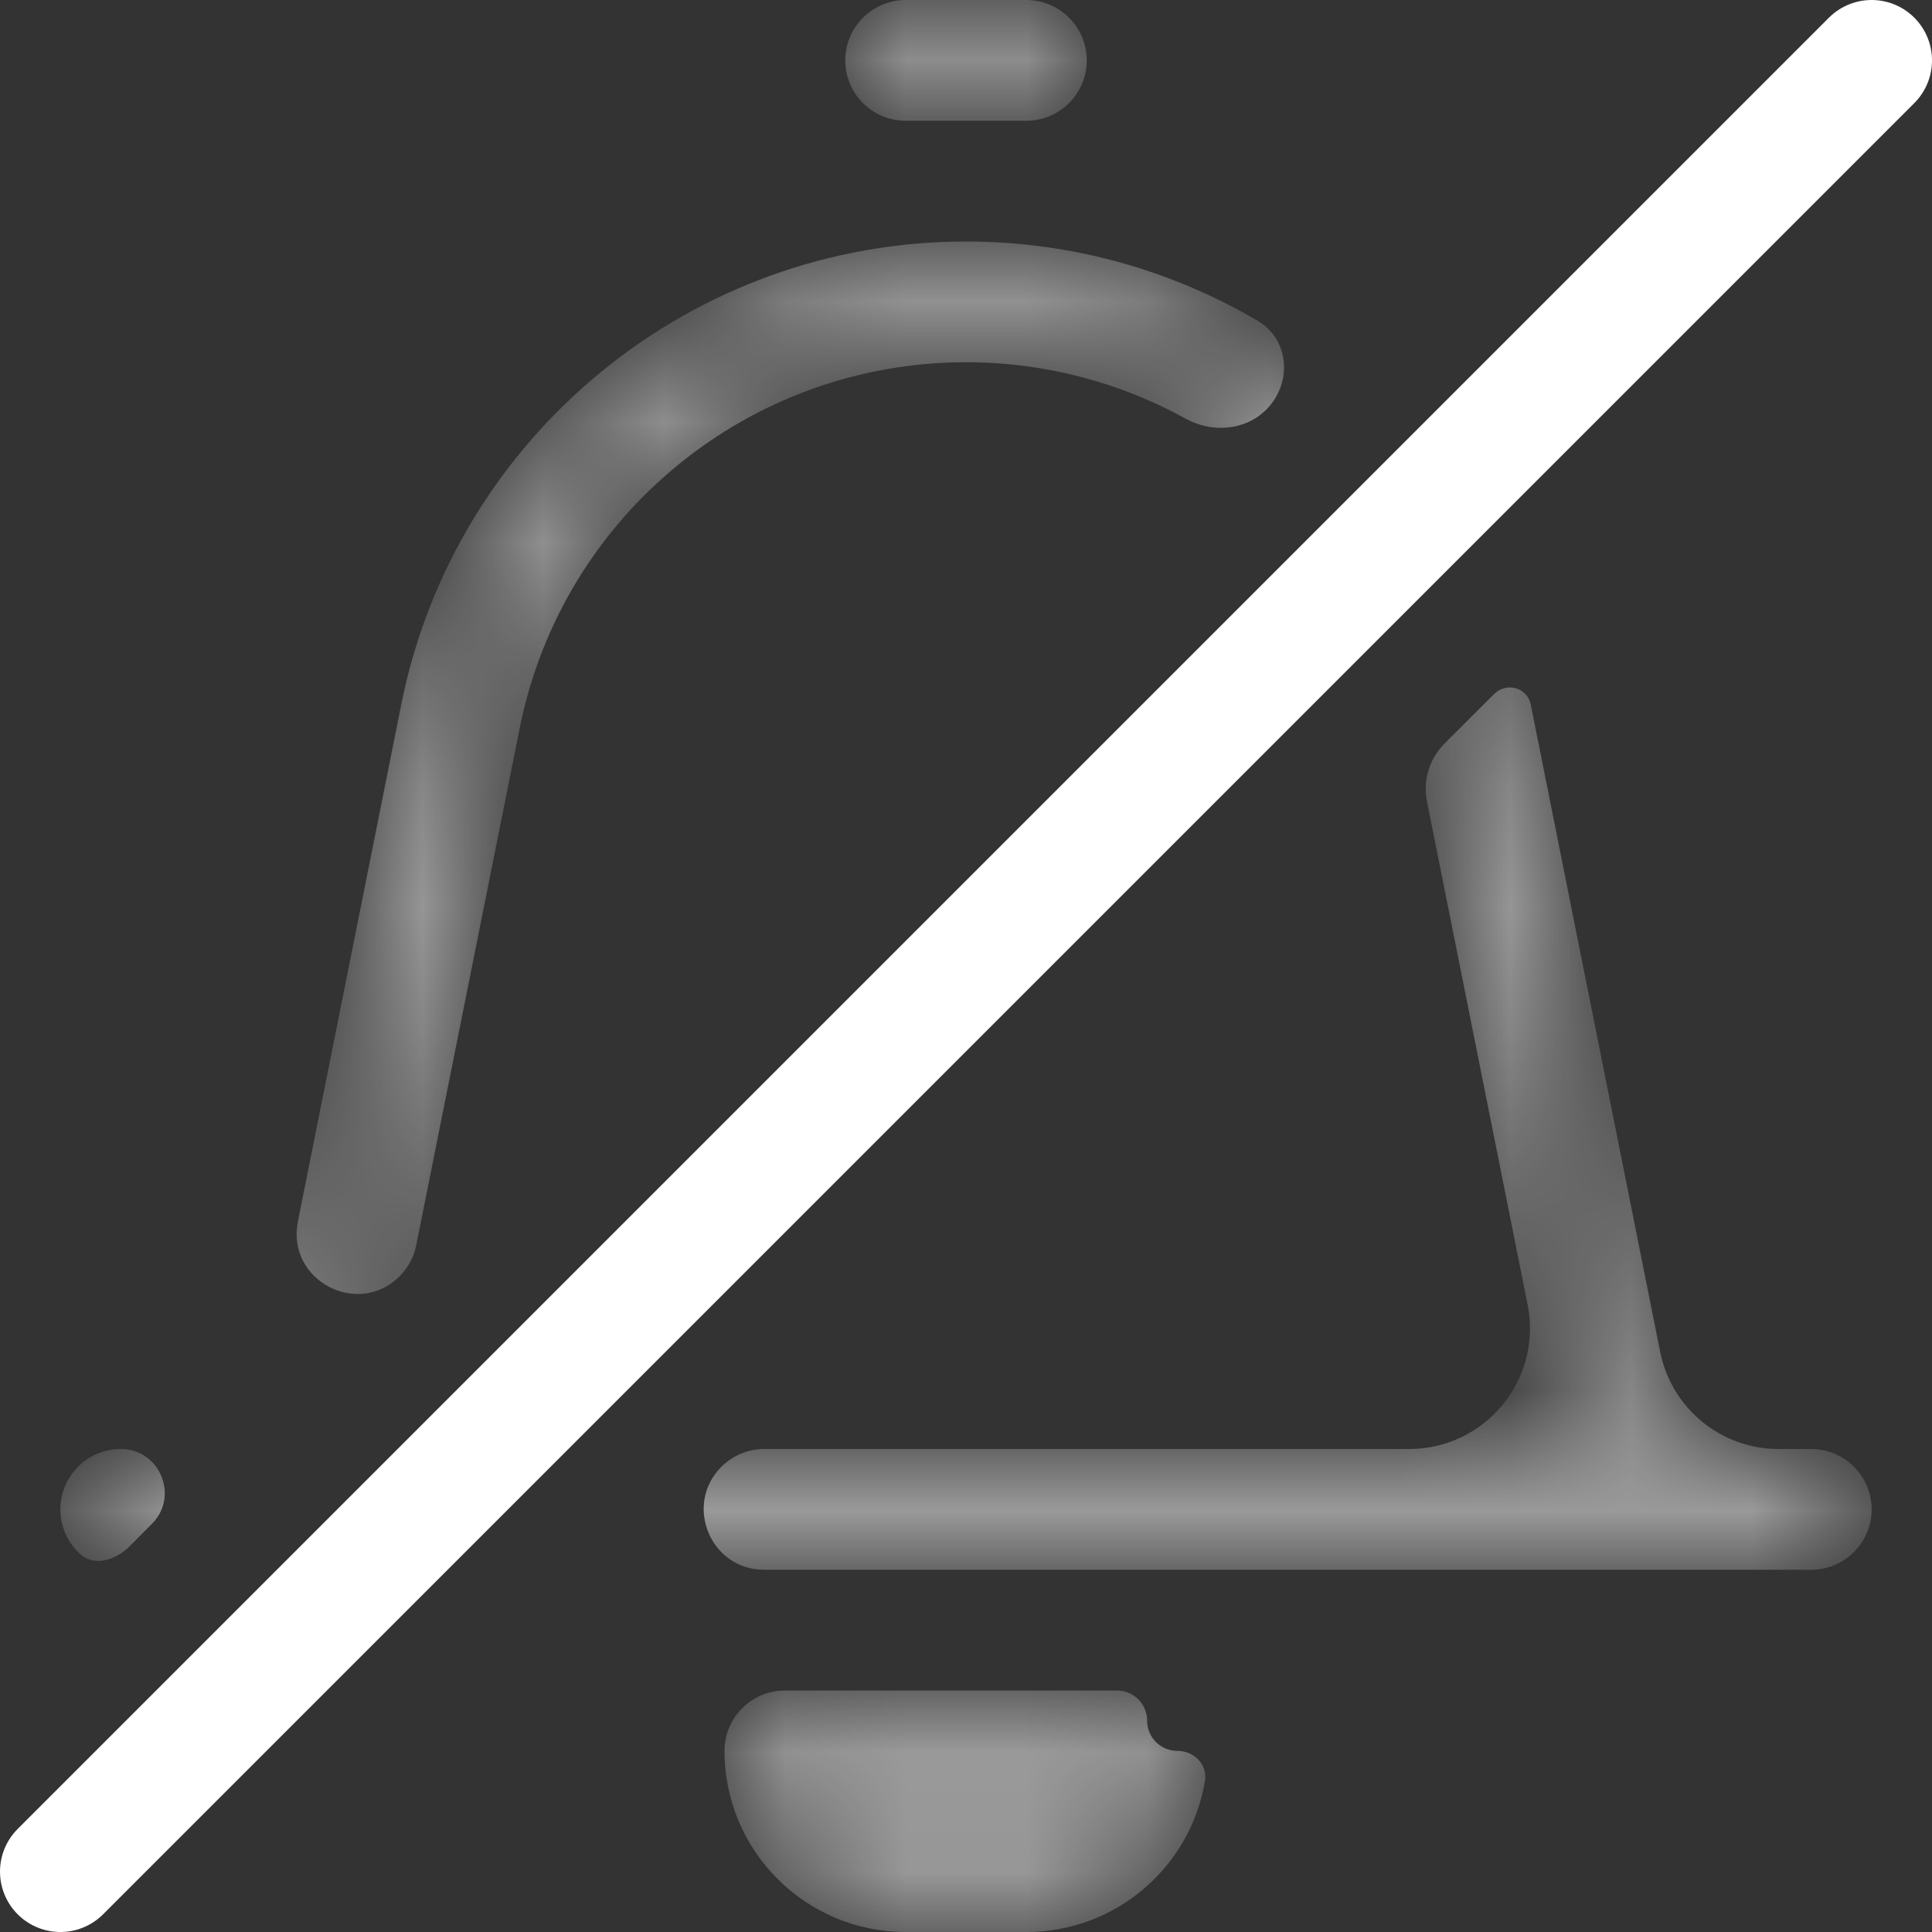 <svg width="16" height="16" viewBox="0 0 16 16" fill="none" xmlns="http://www.w3.org/2000/svg">
<rect x="0" y="0" width="16" height="16" fill="#333333" stroke="none"/>
<g clip-path="url(#clip0_91_772)">
<path d="M0.5 15.5L15.5 0.5" stroke="white" stroke-linecap="round" stroke-linejoin="round"/>
<mask id="mask0_91_772" style="mask-type:alpha" maskUnits="userSpaceOnUse" x="0" y="0" width="16" height="16">
<path d="M7.5 0.5H8.5M13.5 12.5L12.186 5.932C11.787 3.936 10.035 2.5 8 2.5V2.5C5.965 2.5 4.213 3.936 3.814 5.932L2.5 12.5M13.5 12.5H15M13.5 12.5H2.5M1 12.5H2.5M6.5 14.5H9.5V14.5C9.5 15.052 9.052 15.5 8.5 15.5H7.5C6.948 15.5 6.5 15.052 6.5 14.5V14.5Z" stroke="white" stroke-linecap="round" stroke-linejoin="round"/>
</mask>
<g mask="url(#mask0_91_772)">
<path fill-rule="evenodd" clip-rule="evenodd" d="M10.487 3.392C10.704 3.174 10.681 2.813 10.416 2.657C9.703 2.238 8.875 2 8 2C5.727 2 3.769 3.605 3.323 5.834L2.467 10.116C2.37 10.601 2.961 10.918 3.311 10.568C3.38 10.498 3.428 10.409 3.447 10.312L4.304 6.03C4.656 4.268 6.203 3 8 3C8.655 3 9.276 3.168 9.819 3.467C10.036 3.587 10.311 3.568 10.487 3.392ZM5.975 12.146C6.069 12.053 6.196 12 6.328 12H11.67C12.301 12 12.775 11.423 12.651 10.804L11.817 6.635C11.783 6.463 11.837 6.285 11.961 6.16L12.373 5.748C12.476 5.646 12.648 5.693 12.677 5.834L13.749 11.196C13.843 11.664 14.253 12 14.73 12H15C15.276 12 15.5 12.224 15.5 12.5C15.5 12.776 15.276 13 15 13H13.5H6.328C5.883 13 5.66 12.461 5.975 12.146ZM0.663 12.87C0.783 12.978 0.96 12.919 1.074 12.805L1.257 12.621C1.487 12.392 1.324 12 1 12C0.724 12 0.5 12.224 0.5 12.5C0.5 12.646 0.563 12.778 0.663 12.87ZM7.5 0C7.224 0 7 0.224 7 0.5C7 0.776 7.224 1 7.5 1H8.5C8.776 1 9 0.776 9 0.5C9 0.224 8.776 0 8.5 0H7.5ZM6.5 14C6.224 14 6 14.224 6 14.5C6 15.328 6.672 16 7.5 16H8.5C9.244 16 9.861 15.459 9.979 14.749C10.002 14.613 9.888 14.5 9.75 14.5C9.612 14.5 9.5 14.388 9.5 14.25C9.5 14.112 9.388 14 9.25 14H6.5Z" fill="white" fill-opacity="0.5"/>
</g>
</g>
<defs>
<clipPath id="clip0_91_772">
<rect width="16" height="16" fill="white"/>
</clipPath>
</defs>
</svg>
